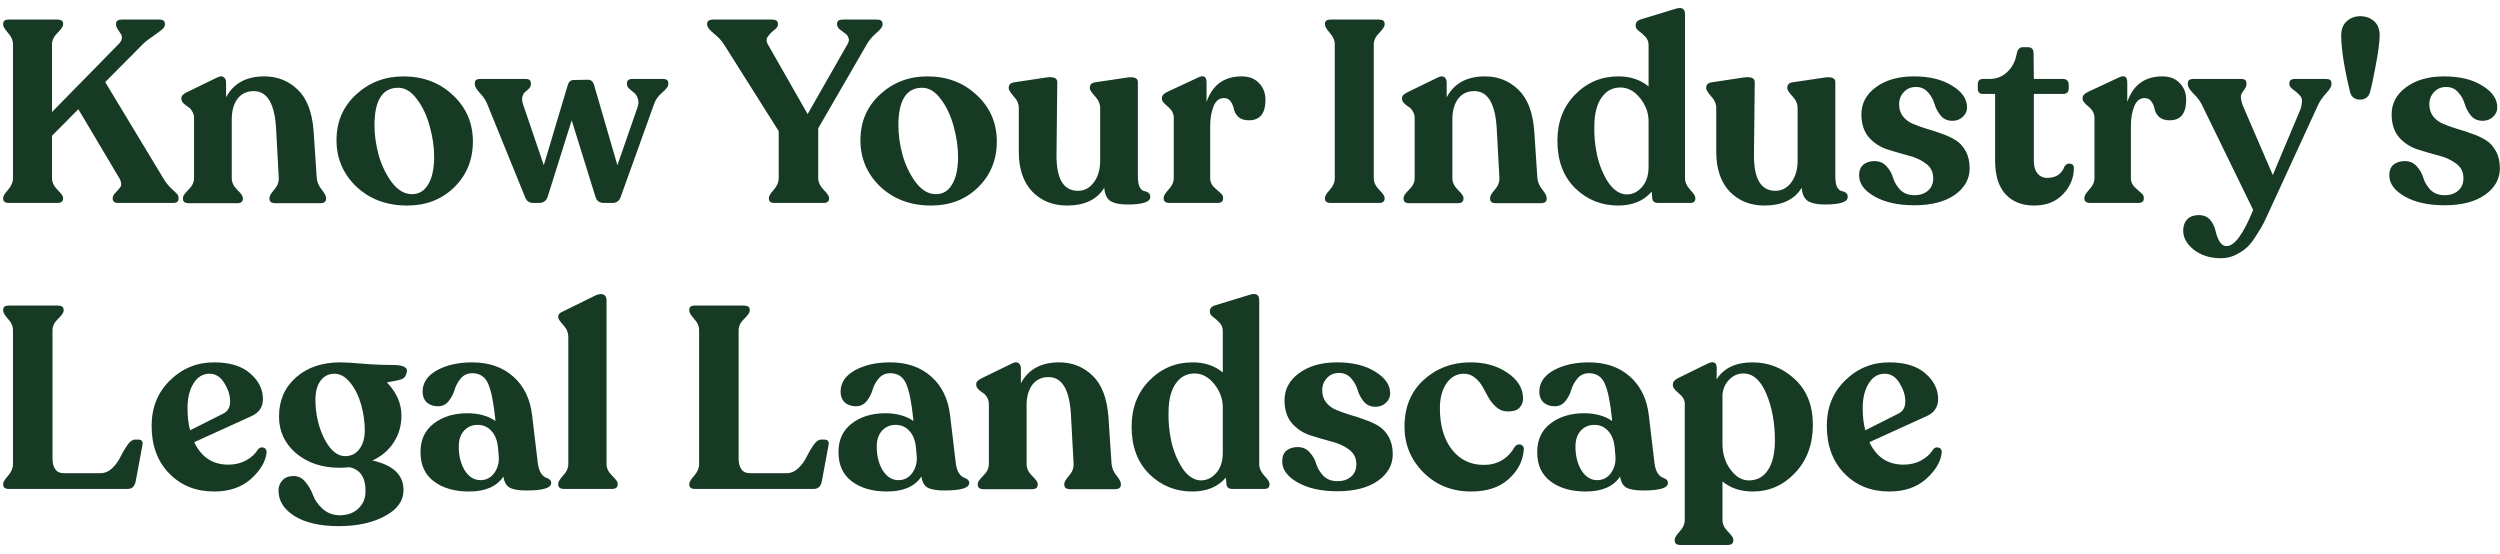 <svg width="271" height="60" viewBox="0 0 271 60" fill="none" xmlns="http://www.w3.org/2000/svg">
<path d="M17.676 19.284C17.919 19.695 18.18 20.04 18.46 20.32C18.759 20.6 18.983 20.815 19.132 20.964C19.281 21.095 19.356 21.253 19.356 21.44V21.524C19.356 21.841 19.16 22 18.768 22H12.832C12.421 22 12.216 21.841 12.216 21.524V21.44C12.216 21.272 12.328 21.076 12.552 20.852C12.776 20.628 12.944 20.432 13.056 20.264C13.187 20.096 13.168 19.816 13 19.424L8.492 11.836L5.636 14.72V19.284C5.636 19.732 5.832 20.161 6.224 20.572C6.635 20.964 6.84 21.253 6.84 21.44V21.524C6.84 21.841 6.625 22 6.196 22H0.96C0.549 22 0.344 21.841 0.344 21.524V21.44C0.344 21.253 0.521 20.964 0.876 20.572C1.231 20.161 1.408 19.732 1.408 19.284V4.808C1.408 4.379 1.231 3.968 0.876 3.576C0.521 3.165 0.344 2.867 0.344 2.68V2.568C0.344 2.269 0.549 2.12 0.96 2.12H6.196C6.625 2.12 6.84 2.269 6.84 2.568V2.68C6.84 2.867 6.635 3.165 6.224 3.576C5.832 3.968 5.636 4.379 5.636 4.808V12.144L12.804 4.836C13.047 4.612 13.177 4.397 13.196 4.192C13.233 3.968 13.196 3.791 13.084 3.66C12.991 3.511 12.879 3.343 12.748 3.156C12.636 2.969 12.58 2.811 12.58 2.68V2.568C12.58 2.269 12.795 2.12 13.224 2.12H17.256C17.667 2.12 17.872 2.269 17.872 2.568V2.68C17.872 2.867 17.751 3.053 17.508 3.24C17.284 3.427 16.957 3.669 16.528 3.968C16.099 4.248 15.735 4.537 15.436 4.836L11.404 8.896L17.676 19.284ZM34.334 19.284C34.371 19.732 34.548 20.152 34.866 20.544C35.183 20.936 35.342 21.235 35.342 21.44V21.552C35.342 21.869 35.127 22.028 34.698 22.028H29.854C29.424 22.028 29.21 21.869 29.21 21.552V21.44C29.21 21.253 29.378 20.964 29.714 20.572C30.068 20.18 30.236 19.751 30.218 19.284L29.938 14.104C29.807 11.285 28.995 9.876 27.502 9.876C26.755 9.876 26.167 10.156 25.738 10.716C25.327 11.276 25.122 12.023 25.122 12.956V19.312C25.122 19.76 25.318 20.18 25.71 20.572C26.12 20.964 26.326 21.253 26.326 21.44V21.552C26.326 21.869 26.111 22.028 25.682 22.028H20.474C20.044 22.028 19.83 21.869 19.83 21.552V21.44C19.83 21.253 20.026 20.964 20.418 20.572C20.828 20.18 21.034 19.76 21.034 19.312V12.788C21.034 12.508 20.959 12.256 20.81 12.032C20.679 11.808 20.52 11.649 20.334 11.556C20.166 11.444 20.007 11.313 19.858 11.164C19.727 11.015 19.662 10.865 19.662 10.716V10.604C19.662 10.399 19.848 10.203 20.222 10.016L23.554 8.392C23.871 8.243 24.104 8.233 24.254 8.364C24.422 8.476 24.506 8.681 24.506 8.98V10.548C25.308 9.036 26.69 8.28 28.65 8.28C30.068 8.28 31.272 8.756 32.262 9.708C33.27 10.66 33.848 12.172 33.998 14.244L34.334 19.284ZM44.149 22.28C41.928 22.28 40.089 21.599 38.633 20.236C37.196 18.855 36.477 17.175 36.477 15.196C36.477 13.199 37.187 11.547 38.605 10.24C40.024 8.933 41.732 8.28 43.729 8.28C45.876 8.28 47.668 8.961 49.105 10.324C50.543 11.668 51.261 13.339 51.261 15.336C51.261 17.333 50.58 18.995 49.217 20.32C47.873 21.627 46.184 22.28 44.149 22.28ZM44.653 21.048C45.419 21.048 46.007 20.693 46.417 19.984C46.847 19.275 47.061 18.276 47.061 16.988C47.061 15.924 46.903 14.832 46.585 13.712C46.287 12.573 45.829 11.593 45.213 10.772C44.597 9.932 43.916 9.512 43.169 9.512C41.452 9.512 40.593 10.875 40.593 13.6C40.593 14.608 40.743 15.672 41.041 16.792C41.359 17.912 41.835 18.901 42.469 19.76C43.123 20.619 43.851 21.048 44.653 21.048ZM71.883 8.56C72.256 8.56 72.443 8.709 72.443 9.008V9.148C72.443 9.372 72.219 9.671 71.771 10.044C71.341 10.417 71.052 10.828 70.903 11.276L67.291 21.328C67.141 21.776 66.843 22 66.395 22H65.471C64.985 22 64.677 21.776 64.547 21.328L61.971 13.04L59.367 21.328C59.217 21.776 58.909 22 58.443 22H57.799C57.351 22 57.052 21.776 56.903 21.328L52.815 11.276C52.665 10.884 52.404 10.492 52.031 10.1C51.657 9.689 51.471 9.372 51.471 9.148V9.008C51.471 8.709 51.657 8.56 52.031 8.56H57.015C57.369 8.56 57.547 8.719 57.547 9.036V9.148C57.547 9.297 57.481 9.447 57.351 9.596C57.22 9.727 57.08 9.848 56.931 9.96C56.8 10.072 56.697 10.249 56.623 10.492C56.567 10.735 56.595 11.015 56.707 11.332L58.947 17.912L61.551 9.204C61.663 8.849 61.877 8.672 62.195 8.672L63.735 8.644C64.052 8.644 64.267 8.812 64.379 9.148L66.927 17.912L69.083 11.696C69.232 11.304 69.251 10.968 69.139 10.688C69.045 10.389 68.905 10.175 68.719 10.044C68.551 9.913 68.383 9.773 68.215 9.624C68.047 9.456 67.963 9.297 67.963 9.148V9.036C67.963 8.719 68.149 8.56 68.523 8.56H71.883ZM95.051 2.12C95.462 2.12 95.667 2.269 95.667 2.568V2.68C95.667 2.904 95.443 3.203 94.995 3.576C94.566 3.949 94.22 4.36 93.959 4.808L88.695 13.908V19.312C88.695 19.741 88.891 20.161 89.283 20.572C89.675 20.964 89.871 21.253 89.871 21.44V21.524C89.871 21.841 89.666 22 89.255 22H83.963C83.552 22 83.347 21.841 83.347 21.524V21.44C83.347 21.253 83.524 20.964 83.879 20.572C84.234 20.161 84.411 19.741 84.411 19.312V14.216L78.475 4.808C78.232 4.416 77.868 4.024 77.383 3.632C76.898 3.24 76.655 2.923 76.655 2.68V2.568C76.655 2.269 76.879 2.12 77.327 2.12H83.683C84.112 2.12 84.327 2.269 84.327 2.568V2.68C84.327 2.867 84.187 3.063 83.907 3.268C83.646 3.473 83.422 3.707 83.235 3.968C83.048 4.211 83.048 4.491 83.235 4.808L87.547 12.368L91.859 4.808C92.027 4.547 92.064 4.304 91.971 4.08C91.878 3.856 91.738 3.688 91.551 3.576C91.364 3.445 91.178 3.305 90.991 3.156C90.823 2.988 90.739 2.829 90.739 2.68V2.568C90.739 2.269 90.944 2.12 91.355 2.12H95.051ZM100.942 22.28C98.721 22.28 96.882 21.599 95.426 20.236C93.989 18.855 93.27 17.175 93.27 15.196C93.27 13.199 93.98 11.547 95.398 10.24C96.817 8.933 98.525 8.28 100.522 8.28C102.669 8.28 104.461 8.961 105.898 10.324C107.336 11.668 108.054 13.339 108.054 15.336C108.054 17.333 107.373 18.995 106.01 20.32C104.666 21.627 102.977 22.28 100.942 22.28ZM101.446 21.048C102.212 21.048 102.8 20.693 103.21 19.984C103.64 19.275 103.854 18.276 103.854 16.988C103.854 15.924 103.696 14.832 103.378 13.712C103.08 12.573 102.622 11.593 102.006 10.772C101.39 9.932 100.709 9.512 99.962 9.512C98.245 9.512 97.386 10.875 97.386 13.6C97.386 14.608 97.536 15.672 97.834 16.792C98.152 17.912 98.628 18.901 99.262 19.76C99.916 20.619 100.644 21.048 101.446 21.048ZM123.345 19.144C123.345 19.648 123.41 20.031 123.541 20.292C123.69 20.535 123.849 20.675 124.017 20.712C124.185 20.731 124.334 20.787 124.465 20.88C124.614 20.973 124.689 21.132 124.689 21.356C124.689 21.897 123.858 22.168 122.197 22.168C121.375 22.168 120.759 22.037 120.349 21.776C119.957 21.496 119.742 21.02 119.705 20.348C118.921 21.636 117.567 22.28 115.645 22.28C114.133 22.28 112.882 21.776 111.893 20.768C110.922 19.741 110.437 18.304 110.437 16.456V11.724C110.437 11.257 110.25 10.828 109.877 10.436C109.522 10.025 109.345 9.745 109.345 9.596V9.512C109.345 9.176 109.541 8.98 109.933 8.924L113.461 8.392C114.226 8.299 114.609 8.467 114.609 8.896L114.525 16.876C114.525 19.415 115.299 20.684 116.849 20.684C117.539 20.684 118.109 20.385 118.557 19.788C119.023 19.172 119.257 18.379 119.257 17.408V11.724C119.257 11.257 119.07 10.828 118.697 10.436C118.323 10.025 118.137 9.745 118.137 9.596V9.512C118.137 9.176 118.323 8.98 118.697 8.924L122.281 8.392C122.99 8.317 123.345 8.485 123.345 8.896V19.144ZM134.599 8.28C135.402 8.28 136.027 8.523 136.475 9.008C136.942 9.475 137.175 10.081 137.175 10.828C137.175 12.303 136.578 13.04 135.383 13.04C134.898 13.04 134.515 12.919 134.235 12.676C133.974 12.415 133.815 12.135 133.759 11.836C133.703 11.537 133.591 11.267 133.423 11.024C133.255 10.763 133.003 10.632 132.667 10.632C132.163 10.632 131.79 10.931 131.547 11.528C131.305 12.125 131.183 12.853 131.183 13.712V19.312C131.183 19.648 131.295 19.947 131.519 20.208C131.762 20.451 131.995 20.665 132.219 20.852C132.462 21.039 132.583 21.225 132.583 21.412V21.524C132.583 21.841 132.378 22 131.967 22H126.787C126.358 22 126.143 21.841 126.143 21.524V21.412C126.143 21.225 126.321 20.936 126.675 20.544C127.049 20.152 127.235 19.741 127.235 19.312V12.76C127.235 12.312 127.021 11.911 126.591 11.556C126.162 11.201 125.947 10.931 125.947 10.744V10.632C125.947 10.371 126.143 10.147 126.535 9.96L129.895 8.392C130.493 8.112 130.791 8.299 130.791 8.952V11.052C131.426 9.204 132.695 8.28 134.599 8.28ZM143.625 21.524V21.44C143.625 21.253 143.803 20.964 144.157 20.572C144.512 20.18 144.689 19.76 144.689 19.312V4.808C144.689 4.379 144.512 3.968 144.157 3.576C143.803 3.165 143.625 2.867 143.625 2.68V2.568C143.625 2.269 143.831 2.12 144.241 2.12H149.477C149.888 2.12 150.093 2.269 150.093 2.568V2.68C150.093 2.867 149.897 3.165 149.505 3.576C149.113 3.968 148.917 4.379 148.917 4.808V19.312C148.917 19.76 149.113 20.18 149.505 20.572C149.897 20.964 150.093 21.253 150.093 21.44V21.524C150.093 21.841 149.888 22 149.477 22H144.241C143.831 22 143.625 21.841 143.625 21.524ZM166.65 19.284C166.687 19.732 166.865 20.152 167.182 20.544C167.499 20.936 167.658 21.235 167.658 21.44V21.552C167.658 21.869 167.443 22.028 167.014 22.028H162.17C161.741 22.028 161.526 21.869 161.526 21.552V21.44C161.526 21.253 161.694 20.964 162.03 20.572C162.385 20.18 162.553 19.751 162.534 19.284L162.254 14.104C162.123 11.285 161.311 9.876 159.818 9.876C159.071 9.876 158.483 10.156 158.054 10.716C157.643 11.276 157.438 12.023 157.438 12.956V19.312C157.438 19.76 157.634 20.18 158.026 20.572C158.437 20.964 158.642 21.253 158.642 21.44V21.552C158.642 21.869 158.427 22.028 157.998 22.028H152.79C152.361 22.028 152.146 21.869 152.146 21.552V21.44C152.146 21.253 152.342 20.964 152.734 20.572C153.145 20.18 153.35 19.76 153.35 19.312V12.788C153.35 12.508 153.275 12.256 153.126 12.032C152.995 11.808 152.837 11.649 152.65 11.556C152.482 11.444 152.323 11.313 152.174 11.164C152.043 11.015 151.978 10.865 151.978 10.716V10.604C151.978 10.399 152.165 10.203 152.538 10.016L155.87 8.392C156.187 8.243 156.421 8.233 156.57 8.364C156.738 8.476 156.822 8.681 156.822 8.98V10.548C157.625 9.036 159.006 8.28 160.966 8.28C162.385 8.28 163.589 8.756 164.578 9.708C165.586 10.66 166.165 12.172 166.314 14.244L166.65 19.284ZM182.654 19.312C182.654 19.741 182.84 20.161 183.214 20.572C183.587 20.964 183.774 21.253 183.774 21.44V21.524C183.774 21.841 183.587 22 183.214 22H179.742C179.312 22 179.098 21.795 179.098 21.384L179.042 20.768C178.183 21.776 176.97 22.28 175.402 22.28C173.591 22.28 172.042 21.655 170.754 20.404C169.466 19.135 168.822 17.417 168.822 15.252C168.822 13.217 169.466 11.547 170.754 10.24C172.042 8.933 173.6 8.28 175.43 8.28C176.736 8.28 177.828 8.644 178.706 9.372V4.892C178.706 4.519 178.584 4.211 178.342 3.968C178.118 3.725 177.884 3.52 177.642 3.352C177.418 3.184 177.306 3.007 177.306 2.82V2.736C177.306 2.419 177.502 2.204 177.894 2.092L181.562 0.972C182.29 0.729 182.654 0.916 182.654 1.532V19.312ZM176.326 21.076C176.96 21.076 177.511 20.815 177.978 20.292C178.463 19.751 178.706 19.013 178.706 18.08V13.152C178.706 12.237 178.398 11.397 177.782 10.632C177.166 9.867 176.456 9.484 175.654 9.484C174.795 9.484 174.114 9.848 173.61 10.576C173.106 11.285 172.844 12.293 172.826 13.6C172.788 14.664 172.891 15.756 173.134 16.876C173.395 17.996 173.806 18.976 174.366 19.816C174.944 20.637 175.598 21.057 176.326 21.076ZM198.95 19.144C198.95 19.648 199.015 20.031 199.146 20.292C199.295 20.535 199.454 20.675 199.622 20.712C199.79 20.731 199.939 20.787 200.07 20.88C200.219 20.973 200.294 21.132 200.294 21.356C200.294 21.897 199.463 22.168 197.802 22.168C196.981 22.168 196.365 22.037 195.954 21.776C195.562 21.496 195.347 21.02 195.31 20.348C194.526 21.636 193.173 22.28 191.25 22.28C189.738 22.28 188.487 21.776 187.498 20.768C186.527 19.741 186.042 18.304 186.042 16.456V11.724C186.042 11.257 185.855 10.828 185.482 10.436C185.127 10.025 184.95 9.745 184.95 9.596V9.512C184.95 9.176 185.146 8.98 185.538 8.924L189.066 8.392C189.831 8.299 190.214 8.467 190.214 8.896L190.13 16.876C190.13 19.415 190.905 20.684 192.454 20.684C193.145 20.684 193.714 20.385 194.162 19.788C194.629 19.172 194.862 18.379 194.862 17.408V11.724C194.862 11.257 194.675 10.828 194.302 10.436C193.929 10.025 193.742 9.745 193.742 9.596V9.512C193.742 9.176 193.929 8.98 194.302 8.924L197.886 8.392C198.595 8.317 198.95 8.485 198.95 8.896V19.144ZM207.517 22.252C205.762 22.252 204.325 21.935 203.205 21.3C202.085 20.665 201.525 19.9 201.525 19.004C201.525 18.5 201.674 18.117 201.973 17.856C202.29 17.595 202.701 17.464 203.205 17.464C203.746 17.464 204.185 17.66 204.521 18.052C204.857 18.425 205.09 18.845 205.221 19.312C205.37 19.779 205.632 20.208 206.005 20.6C206.397 20.973 206.901 21.16 207.517 21.16C208.114 21.16 208.6 21.001 208.973 20.684C209.365 20.367 209.561 19.909 209.561 19.312C209.561 18.64 209.29 18.108 208.749 17.716C208.226 17.324 207.582 17.035 206.817 16.848C206.052 16.643 205.286 16.419 204.521 16.176C203.756 15.915 203.102 15.476 202.561 14.86C202.038 14.225 201.777 13.404 201.777 12.396C201.777 11.201 202.3 10.221 203.345 9.456C204.409 8.672 205.781 8.28 207.461 8.28C209.16 8.28 210.541 8.616 211.605 9.288C212.688 9.941 213.229 10.725 213.229 11.64C213.229 12.051 213.07 12.396 212.753 12.676C212.454 12.956 212.081 13.096 211.633 13.096C211.11 13.096 210.69 12.909 210.373 12.536C210.056 12.144 209.832 11.724 209.701 11.276C209.57 10.809 209.337 10.389 209.001 10.016C208.665 9.624 208.226 9.428 207.685 9.428C207.144 9.428 206.705 9.615 206.369 9.988C206.033 10.343 205.865 10.781 205.865 11.304C205.865 11.827 206.005 12.265 206.285 12.62C206.565 12.975 206.929 13.245 207.377 13.432C207.825 13.619 208.32 13.796 208.861 13.964C209.402 14.113 209.944 14.291 210.485 14.496C211.045 14.683 211.549 14.916 211.997 15.196C212.445 15.476 212.809 15.877 213.089 16.4C213.369 16.904 213.509 17.52 213.509 18.248C213.509 19.405 212.968 20.367 211.885 21.132C210.802 21.879 209.346 22.252 207.517 22.252ZM220.497 22.28C219.19 22.28 218.154 21.869 217.389 21.048C216.642 20.208 216.269 19.004 216.269 17.436V10.184H214.953C214.579 10.184 214.393 9.997 214.393 9.624V9.148C214.393 8.756 214.579 8.56 214.953 8.56H215.653C216.418 8.56 217.062 8.308 217.585 7.804C218.126 7.3 218.471 6.628 218.621 5.788C218.714 5.34 218.929 5.116 219.265 5.116H219.825C220.235 5.116 220.441 5.34 220.441 5.788L220.469 8.56H223.689C223.838 8.56 223.969 8.616 224.081 8.728C224.193 8.84 224.249 8.98 224.249 9.148V9.624C224.249 9.792 224.193 9.932 224.081 10.044C223.969 10.137 223.838 10.184 223.689 10.184H220.469V17.492C220.469 18.033 220.599 18.472 220.861 18.808C221.141 19.125 221.486 19.284 221.897 19.284C222.867 19.284 223.502 18.864 223.801 18.024C223.969 17.781 224.174 17.688 224.417 17.744C224.678 17.781 224.809 17.931 224.809 18.192C224.809 19.275 224.417 20.227 223.633 21.048C222.867 21.869 221.822 22.28 220.497 22.28ZM234.404 8.28C235.207 8.28 235.832 8.523 236.28 9.008C236.747 9.475 236.98 10.081 236.98 10.828C236.98 12.303 236.383 13.04 235.188 13.04C234.703 13.04 234.32 12.919 234.04 12.676C233.779 12.415 233.62 12.135 233.564 11.836C233.508 11.537 233.396 11.267 233.228 11.024C233.06 10.763 232.808 10.632 232.472 10.632C231.968 10.632 231.595 10.931 231.352 11.528C231.109 12.125 230.988 12.853 230.988 13.712V19.312C230.988 19.648 231.1 19.947 231.324 20.208C231.567 20.451 231.8 20.665 232.024 20.852C232.267 21.039 232.388 21.225 232.388 21.412V21.524C232.388 21.841 232.183 22 231.772 22H226.592C226.163 22 225.948 21.841 225.948 21.524V21.412C225.948 21.225 226.125 20.936 226.48 20.544C226.853 20.152 227.04 19.741 227.04 19.312V12.76C227.04 12.312 226.825 11.911 226.396 11.556C225.967 11.201 225.752 10.931 225.752 10.744V10.632C225.752 10.371 225.948 10.147 226.34 9.96L229.7 8.392C230.297 8.112 230.596 8.299 230.596 8.952V11.052C231.231 9.204 232.5 8.28 234.404 8.28ZM252.169 8.56C252.542 8.56 252.729 8.709 252.729 9.008V9.148C252.729 9.391 252.533 9.717 252.141 10.128C251.767 10.539 251.487 10.94 251.301 11.332L246.009 22.84C245.766 23.381 245.561 23.82 245.393 24.156C245.225 24.492 244.963 24.931 244.609 25.472C244.273 26.032 243.937 26.471 243.601 26.788C243.265 27.105 242.845 27.385 242.341 27.628C241.837 27.871 241.314 27.992 240.773 27.992C239.578 27.992 238.589 27.684 237.805 27.068C237.039 26.452 236.657 25.761 236.657 24.996C236.657 24.492 236.806 24.081 237.105 23.764C237.403 23.465 237.814 23.316 238.337 23.316C238.859 23.316 239.27 23.484 239.569 23.82C239.867 24.175 240.063 24.567 240.157 24.996C240.25 25.425 240.39 25.808 240.577 26.144C240.782 26.499 241.043 26.676 241.361 26.676C242.219 26.676 243.181 25.369 244.245 22.756L238.673 11.332C238.467 10.921 238.159 10.52 237.749 10.128C237.357 9.717 237.161 9.391 237.161 9.148V9.008C237.161 8.709 237.357 8.56 237.749 8.56H242.985C243.339 8.56 243.517 8.719 243.517 9.036V9.148C243.517 9.316 243.433 9.512 243.265 9.736C243.097 9.941 242.985 10.137 242.929 10.324C242.873 10.511 242.929 10.865 243.097 11.388L246.373 18.976L249.397 11.78C249.583 11.145 249.583 10.707 249.397 10.464C249.21 10.221 248.958 9.988 248.641 9.764C248.323 9.521 248.165 9.316 248.165 9.148V9.036C248.165 8.719 248.361 8.56 248.753 8.56H252.169ZM254.765 10.044C254.13 7.468 253.803 5.405 253.785 3.856C253.785 3.184 253.981 2.671 254.373 2.316C254.783 1.943 255.278 1.756 255.857 1.756C256.435 1.756 256.93 1.933 257.341 2.288C257.751 2.643 257.957 3.165 257.957 3.856C257.938 4.64 257.798 5.704 257.537 7.048C257.294 8.392 257.079 9.391 256.893 10.044C256.725 10.548 256.361 10.8 255.801 10.8C255.259 10.781 254.914 10.529 254.765 10.044ZM264.993 22.252C263.239 22.252 261.801 21.935 260.681 21.3C259.561 20.665 259.001 19.9 259.001 19.004C259.001 18.5 259.151 18.117 259.449 17.856C259.767 17.595 260.177 17.464 260.681 17.464C261.223 17.464 261.661 17.66 261.997 18.052C262.333 18.425 262.567 18.845 262.697 19.312C262.847 19.779 263.108 20.208 263.481 20.6C263.873 20.973 264.377 21.16 264.993 21.16C265.591 21.16 266.076 21.001 266.449 20.684C266.841 20.367 267.037 19.909 267.037 19.312C267.037 18.64 266.767 18.108 266.225 17.716C265.703 17.324 265.059 17.035 264.293 16.848C263.528 16.643 262.763 16.419 261.997 16.176C261.232 15.915 260.579 15.476 260.037 14.86C259.515 14.225 259.253 13.404 259.253 12.396C259.253 11.201 259.776 10.221 260.821 9.456C261.885 8.672 263.257 8.28 264.937 8.28C266.636 8.28 268.017 8.616 269.081 9.288C270.164 9.941 270.705 10.725 270.705 11.64C270.705 12.051 270.547 12.396 270.229 12.676C269.931 12.956 269.557 13.096 269.109 13.096C268.587 13.096 268.167 12.909 267.849 12.536C267.532 12.144 267.308 11.724 267.177 11.276C267.047 10.809 266.813 10.389 266.477 10.016C266.141 9.624 265.703 9.428 265.161 9.428C264.62 9.428 264.181 9.615 263.845 9.988C263.509 10.343 263.341 10.781 263.341 11.304C263.341 11.827 263.481 12.265 263.761 12.62C264.041 12.975 264.405 13.245 264.853 13.432C265.301 13.619 265.796 13.796 266.337 13.964C266.879 14.113 267.42 14.291 267.961 14.496C268.521 14.683 269.025 14.916 269.473 15.196C269.921 15.476 270.285 15.877 270.565 16.4C270.845 16.904 270.985 17.52 270.985 18.248C270.985 19.405 270.444 20.367 269.361 21.132C268.279 21.879 266.823 22.252 264.993 22.252ZM0.96 53C0.549 53 0.344 52.841 0.344 52.524V52.44C0.344 52.253 0.521 51.964 0.876 51.572C1.231 51.161 1.408 50.741 1.408 50.312V35.808C1.408 35.36 1.231 34.949 0.876 34.576C0.521 34.184 0.344 33.885 0.344 33.68V33.568C0.344 33.269 0.549 33.12 0.96 33.12H6.224C6.672 33.12 6.896 33.269 6.896 33.568V33.68C6.896 33.885 6.691 34.184 6.28 34.576C5.888 34.949 5.692 35.36 5.692 35.808V49.724C5.692 50.172 5.785 50.545 5.972 50.844C6.177 51.143 6.476 51.292 6.868 51.292H10.9C11.367 51.292 11.796 51.105 12.188 50.732C12.58 50.34 12.879 49.92 13.084 49.472C13.308 49.024 13.551 48.613 13.812 48.24C14.092 47.848 14.363 47.652 14.624 47.652H14.96C15.371 47.652 15.529 47.857 15.436 48.268L14.708 52.188C14.596 52.729 14.307 53 13.84 53H0.96ZM27.943 48.744C28.111 48.52 28.316 48.445 28.559 48.52C28.802 48.595 28.914 48.772 28.895 49.052C28.802 50.023 28.242 50.975 27.215 51.908C26.188 52.823 24.854 53.28 23.211 53.28C21.232 53.28 19.608 52.627 18.339 51.32C17.07 50.013 16.435 48.296 16.435 46.168C16.435 44.171 17.098 42.528 18.423 41.24C19.748 39.933 21.344 39.28 23.211 39.28C24.91 39.28 26.216 39.681 27.131 40.484C28.046 41.287 28.503 42.211 28.503 43.256C28.503 44.115 28.092 44.731 27.271 45.104L21.055 47.932C21.82 49.556 23.052 50.368 24.751 50.368C25.46 50.368 26.095 50.219 26.655 49.92C27.234 49.603 27.663 49.211 27.943 48.744ZM22.707 40.512C21.979 40.512 21.4 40.867 20.971 41.576C20.542 42.267 20.327 43.153 20.327 44.236C20.327 45.151 20.42 45.953 20.607 46.644L24.219 44.824C24.704 44.581 24.947 44.143 24.947 43.508C24.947 42.873 24.742 42.22 24.331 41.548C23.92 40.857 23.379 40.512 22.707 40.512ZM42.453 39.56C43.162 39.56 43.629 39.635 43.853 39.784C44.096 39.915 44.17 40.12 44.077 40.4C44.021 40.68 43.9 40.885 43.713 41.016C43.526 41.128 43.209 41.221 42.761 41.296C42.313 41.371 42.042 41.427 41.949 41.464C42.994 42.547 43.517 43.741 43.517 45.048C43.517 46.131 43.237 47.101 42.677 47.96C42.136 48.8 41.37 49.453 40.381 49.92C42.621 50.424 43.741 51.488 43.741 53.112C43.741 54.288 43.069 55.231 41.725 55.94C40.4 56.668 38.729 57.032 36.713 57.032C34.697 57.032 33.101 56.668 31.925 55.94C30.768 55.212 30.189 54.288 30.189 53.168C30.189 52.739 30.329 52.375 30.609 52.076C30.889 51.759 31.3 51.6 31.841 51.6C32.345 51.6 32.774 51.824 33.129 52.272C33.484 52.701 33.754 53.177 33.941 53.7C34.146 54.241 34.492 54.727 34.977 55.156C35.462 55.604 36.069 55.837 36.797 55.856C37.656 55.856 38.337 55.613 38.841 55.128C39.364 54.643 39.625 54.008 39.625 53.224C39.625 51.749 39.046 50.891 37.889 50.648C37.404 50.685 37.04 50.704 36.797 50.704C34.912 50.704 33.344 50.181 32.093 49.136C30.861 48.072 30.245 46.747 30.245 45.16C30.245 43.405 30.861 41.987 32.093 40.904C33.325 39.821 34.921 39.28 36.881 39.28C37.385 39.28 38.178 39.327 39.261 39.42C40.344 39.513 41.408 39.56 42.453 39.56ZM34.193 43.312C34.193 44.843 34.51 46.252 35.145 47.54C35.798 48.809 36.554 49.444 37.413 49.444C38.066 49.444 38.58 49.192 38.953 48.688C39.345 48.165 39.541 47.484 39.541 46.644C39.541 45.729 39.41 44.805 39.149 43.872C38.888 42.939 38.496 42.145 37.973 41.492C37.45 40.839 36.881 40.512 36.265 40.512C35.63 40.512 35.126 40.764 34.753 41.268C34.38 41.772 34.193 42.453 34.193 43.312ZM58.297 50.2C58.353 50.629 58.456 50.975 58.605 51.236C58.773 51.497 58.941 51.665 59.109 51.74C59.277 51.796 59.427 51.871 59.557 51.964C59.688 52.057 59.753 52.188 59.753 52.356C59.753 52.897 58.857 53.168 57.065 53.168C56.244 53.168 55.637 53.065 55.245 52.86C54.872 52.636 54.648 52.235 54.573 51.656C53.845 52.739 52.604 53.28 50.849 53.28C49.281 53.28 48.012 52.916 47.041 52.188C46.071 51.46 45.585 50.415 45.585 49.052C45.567 47.708 46.043 46.663 47.013 45.916C47.984 45.169 49.197 44.796 50.653 44.796C51.885 44.796 52.903 45.076 53.705 45.636L53.677 45.3C53.491 43.527 53.229 42.276 52.893 41.548C52.557 40.82 51.988 40.456 51.185 40.456C50.681 40.456 50.271 40.643 49.953 41.016C49.636 41.389 49.412 41.8 49.281 42.248C49.151 42.696 48.936 43.107 48.637 43.48C48.339 43.853 47.956 44.04 47.489 44.04C46.985 44.04 46.575 43.9 46.257 43.62C45.959 43.321 45.809 42.939 45.809 42.472C45.809 41.501 46.323 40.727 47.349 40.148C48.395 39.569 49.673 39.28 51.185 39.28C52.996 39.28 54.48 39.793 55.637 40.82C56.795 41.847 57.476 43.247 57.681 45.02L58.297 50.2ZM52.081 52.048C52.697 52.048 53.192 51.796 53.565 51.292C53.939 50.769 54.107 50.181 54.069 49.528L53.985 48.548C53.911 47.745 53.668 47.129 53.257 46.7C52.865 46.271 52.371 46.056 51.773 46.056C51.176 46.056 50.681 46.271 50.289 46.7C49.916 47.129 49.729 47.699 49.729 48.408C49.729 49.416 49.944 50.275 50.373 50.984C50.821 51.693 51.391 52.048 52.081 52.048ZM61.157 53C60.728 53 60.513 52.841 60.513 52.524V52.412C60.513 52.225 60.691 51.936 61.045 51.544C61.419 51.152 61.605 50.741 61.605 50.312V36.536C61.605 36.051 61.419 35.612 61.045 35.22C60.691 34.828 60.513 34.557 60.513 34.408V34.296C60.513 34.072 60.7 33.885 61.073 33.736L64.601 32C64.975 31.851 65.254 31.832 65.441 31.944C65.647 32.056 65.749 32.243 65.749 32.504V50.312C65.749 50.741 65.945 51.152 66.337 51.544C66.748 51.936 66.953 52.225 66.953 52.412V52.524C66.953 52.841 66.739 53 66.309 53H61.157ZM75.335 53C74.924 53 74.719 52.841 74.719 52.524V52.44C74.719 52.253 74.896 51.964 75.251 51.572C75.606 51.161 75.783 50.741 75.783 50.312V35.808C75.783 35.36 75.606 34.949 75.251 34.576C74.896 34.184 74.719 33.885 74.719 33.68V33.568C74.719 33.269 74.924 33.12 75.335 33.12H80.599C81.047 33.12 81.271 33.269 81.271 33.568V33.68C81.271 33.885 81.066 34.184 80.655 34.576C80.263 34.949 80.067 35.36 80.067 35.808V49.724C80.067 50.172 80.16 50.545 80.347 50.844C80.552 51.143 80.851 51.292 81.243 51.292H85.275C85.742 51.292 86.171 51.105 86.563 50.732C86.955 50.34 87.254 49.92 87.459 49.472C87.683 49.024 87.926 48.613 88.187 48.24C88.467 47.848 88.738 47.652 88.999 47.652H89.335C89.746 47.652 89.904 47.857 89.811 48.268L89.083 52.188C88.971 52.729 88.682 53 88.215 53H75.335ZM103.606 50.2C103.662 50.629 103.765 50.975 103.914 51.236C104.082 51.497 104.25 51.665 104.418 51.74C104.586 51.796 104.735 51.871 104.866 51.964C104.997 52.057 105.062 52.188 105.062 52.356C105.062 52.897 104.166 53.168 102.374 53.168C101.553 53.168 100.946 53.065 100.554 52.86C100.181 52.636 99.957 52.235 99.882 51.656C99.154 52.739 97.913 53.28 96.158 53.28C94.59 53.28 93.321 52.916 92.35 52.188C91.379 51.46 90.894 50.415 90.894 49.052C90.875 47.708 91.351 46.663 92.322 45.916C93.293 45.169 94.506 44.796 95.962 44.796C97.194 44.796 98.211 45.076 99.014 45.636L98.986 45.3C98.799 43.527 98.538 42.276 98.202 41.548C97.866 40.82 97.297 40.456 96.494 40.456C95.99 40.456 95.579 40.643 95.262 41.016C94.945 41.389 94.721 41.8 94.59 42.248C94.459 42.696 94.245 43.107 93.946 43.48C93.647 43.853 93.265 44.04 92.798 44.04C92.294 44.04 91.883 43.9 91.566 43.62C91.267 43.321 91.118 42.939 91.118 42.472C91.118 41.501 91.631 40.727 92.658 40.148C93.703 39.569 94.982 39.28 96.494 39.28C98.305 39.28 99.789 39.793 100.946 40.82C102.103 41.847 102.785 43.247 102.99 45.02L103.606 50.2ZM97.39 52.048C98.006 52.048 98.501 51.796 98.874 51.292C99.247 50.769 99.415 50.181 99.378 49.528L99.294 48.548C99.219 47.745 98.977 47.129 98.566 46.7C98.174 46.271 97.679 46.056 97.082 46.056C96.485 46.056 95.99 46.271 95.598 46.7C95.225 47.129 95.038 47.699 95.038 48.408C95.038 49.416 95.253 50.275 95.682 50.984C96.13 51.693 96.699 52.048 97.39 52.048ZM120.494 50.284C120.531 50.732 120.708 51.152 121.026 51.544C121.343 51.936 121.502 52.235 121.502 52.44V52.552C121.502 52.869 121.287 53.028 120.858 53.028H116.014C115.584 53.028 115.37 52.869 115.37 52.552V52.44C115.37 52.253 115.538 51.964 115.874 51.572C116.228 51.18 116.396 50.751 116.378 50.284L116.098 45.104C115.967 42.285 115.155 40.876 113.662 40.876C112.915 40.876 112.327 41.156 111.898 41.716C111.487 42.276 111.282 43.023 111.282 43.956V50.312C111.282 50.76 111.478 51.18 111.87 51.572C112.28 51.964 112.486 52.253 112.486 52.44V52.552C112.486 52.869 112.271 53.028 111.842 53.028H106.634C106.204 53.028 105.99 52.869 105.99 52.552V52.44C105.99 52.253 106.186 51.964 106.578 51.572C106.988 51.18 107.194 50.76 107.194 50.312V43.788C107.194 43.508 107.119 43.256 106.97 43.032C106.839 42.808 106.68 42.649 106.494 42.556C106.326 42.444 106.167 42.313 106.018 42.164C105.887 42.015 105.822 41.865 105.822 41.716V41.604C105.822 41.399 106.008 41.203 106.382 41.016L109.714 39.392C110.031 39.243 110.264 39.233 110.414 39.364C110.582 39.476 110.666 39.681 110.666 39.98V41.548C111.468 40.036 112.85 39.28 114.81 39.28C116.228 39.28 117.432 39.756 118.422 40.708C119.43 41.66 120.008 43.172 120.158 45.244L120.494 50.284ZM136.498 50.312C136.498 50.741 136.684 51.161 137.058 51.572C137.431 51.964 137.618 52.253 137.618 52.44V52.524C137.618 52.841 137.431 53 137.058 53H133.586C133.156 53 132.942 52.795 132.942 52.384L132.886 51.768C132.027 52.776 130.814 53.28 129.246 53.28C127.435 53.28 125.886 52.655 124.598 51.404C123.31 50.135 122.666 48.417 122.666 46.252C122.666 44.217 123.31 42.547 124.598 41.24C125.886 39.933 127.444 39.28 129.274 39.28C130.58 39.28 131.672 39.644 132.55 40.372V35.892C132.55 35.519 132.428 35.211 132.186 34.968C131.962 34.725 131.728 34.52 131.486 34.352C131.262 34.184 131.15 34.007 131.15 33.82V33.736C131.15 33.419 131.346 33.204 131.738 33.092L135.406 31.972C136.134 31.729 136.498 31.916 136.498 32.532V50.312ZM130.169 52.076C130.804 52.076 131.355 51.815 131.822 51.292C132.307 50.751 132.55 50.013 132.55 49.08V44.152C132.55 43.237 132.242 42.397 131.626 41.632C131.01 40.867 130.3 40.484 129.498 40.484C128.639 40.484 127.958 40.848 127.454 41.576C126.95 42.285 126.688 43.293 126.67 44.6C126.632 45.664 126.735 46.756 126.978 47.876C127.239 48.996 127.65 49.976 128.21 50.816C128.788 51.637 129.442 52.057 130.169 52.076ZM144.982 53.252C143.227 53.252 141.79 52.935 140.67 52.3C139.55 51.665 138.99 50.9 138.99 50.004C138.99 49.5 139.139 49.117 139.438 48.856C139.755 48.595 140.166 48.464 140.67 48.464C141.211 48.464 141.65 48.66 141.986 49.052C142.322 49.425 142.555 49.845 142.686 50.312C142.835 50.779 143.096 51.208 143.47 51.6C143.862 51.973 144.366 52.16 144.982 52.16C145.579 52.16 146.064 52.001 146.438 51.684C146.83 51.367 147.026 50.909 147.026 50.312C147.026 49.64 146.755 49.108 146.214 48.716C145.691 48.324 145.047 48.035 144.282 47.848C143.516 47.643 142.751 47.419 141.986 47.176C141.22 46.915 140.567 46.476 140.026 45.86C139.503 45.225 139.242 44.404 139.242 43.396C139.242 42.201 139.764 41.221 140.81 40.456C141.874 39.672 143.246 39.28 144.926 39.28C146.624 39.28 148.006 39.616 149.07 40.288C150.152 40.941 150.694 41.725 150.694 42.64C150.694 43.051 150.535 43.396 150.218 43.676C149.919 43.956 149.546 44.096 149.098 44.096C148.575 44.096 148.155 43.909 147.838 43.536C147.52 43.144 147.296 42.724 147.166 42.276C147.035 41.809 146.802 41.389 146.466 41.016C146.13 40.624 145.691 40.428 145.15 40.428C144.608 40.428 144.17 40.615 143.834 40.988C143.498 41.343 143.33 41.781 143.33 42.304C143.33 42.827 143.47 43.265 143.75 43.62C144.03 43.975 144.394 44.245 144.842 44.432C145.29 44.619 145.784 44.796 146.326 44.964C146.867 45.113 147.408 45.291 147.95 45.496C148.51 45.683 149.014 45.916 149.462 46.196C149.91 46.476 150.274 46.877 150.554 47.4C150.834 47.904 150.974 48.52 150.974 49.248C150.974 50.405 150.432 51.367 149.35 52.132C148.267 52.879 146.811 53.252 144.982 53.252ZM159.472 53.28C157.4 53.28 155.673 52.589 154.292 51.208C152.929 49.827 152.248 48.175 152.248 46.252C152.248 44.161 152.929 42.481 154.292 41.212C155.673 39.943 157.344 39.299 159.304 39.28C160.909 39.261 162.272 39.635 163.392 40.4C164.531 41.165 165.1 42.099 165.1 43.2C165.1 43.611 164.96 43.956 164.68 44.236C164.4 44.497 163.961 44.619 163.364 44.6C162.916 44.581 162.524 44.423 162.188 44.124C161.852 43.825 161.572 43.48 161.348 43.088C161.143 42.696 160.928 42.304 160.704 41.912C160.48 41.52 160.2 41.193 159.864 40.932C159.528 40.652 159.136 40.512 158.688 40.512C157.904 40.512 157.269 40.867 156.784 41.576C156.317 42.285 156.084 43.172 156.084 44.236C156.084 46.103 156.513 47.596 157.372 48.716C158.249 49.836 159.407 50.396 160.844 50.396C162.319 50.396 163.439 49.743 164.204 48.436C164.316 48.287 164.447 48.203 164.596 48.184C164.764 48.147 164.904 48.184 165.016 48.296C165.147 48.389 165.203 48.529 165.184 48.716C165.091 49.967 164.54 51.04 163.532 51.936C162.543 52.832 161.189 53.28 159.472 53.28ZM179.348 50.2C179.404 50.629 179.507 50.975 179.656 51.236C179.824 51.497 179.992 51.665 180.16 51.74C180.328 51.796 180.478 51.871 180.608 51.964C180.739 52.057 180.804 52.188 180.804 52.356C180.804 52.897 179.908 53.168 178.116 53.168C177.295 53.168 176.688 53.065 176.296 52.86C175.923 52.636 175.699 52.235 175.624 51.656C174.896 52.739 173.655 53.28 171.9 53.28C170.332 53.28 169.063 52.916 168.092 52.188C167.122 51.46 166.636 50.415 166.636 49.052C166.618 47.708 167.094 46.663 168.064 45.916C169.035 45.169 170.248 44.796 171.704 44.796C172.936 44.796 173.954 45.076 174.756 45.636L174.728 45.3C174.542 43.527 174.28 42.276 173.944 41.548C173.608 40.82 173.039 40.456 172.236 40.456C171.732 40.456 171.322 40.643 171.004 41.016C170.687 41.389 170.463 41.8 170.332 42.248C170.202 42.696 169.987 43.107 169.688 43.48C169.39 43.853 169.007 44.04 168.54 44.04C168.036 44.04 167.626 43.9 167.308 43.62C167.01 43.321 166.86 42.939 166.86 42.472C166.86 41.501 167.374 40.727 168.4 40.148C169.446 39.569 170.724 39.28 172.236 39.28C174.047 39.28 175.531 39.793 176.688 40.82C177.846 41.847 178.527 43.247 178.732 45.02L179.348 50.2ZM173.132 52.048C173.748 52.048 174.243 51.796 174.616 51.292C174.99 50.769 175.158 50.181 175.12 49.528L175.036 48.548C174.962 47.745 174.719 47.129 174.308 46.7C173.916 46.271 173.422 46.056 172.824 46.056C172.227 46.056 171.732 46.271 171.34 46.7C170.967 47.129 170.78 47.699 170.78 48.408C170.78 49.416 170.995 50.275 171.424 50.984C171.872 51.693 172.442 52.048 173.132 52.048ZM189.964 39.28C191.719 39.28 193.249 39.887 194.556 41.1C195.863 42.313 196.516 43.965 196.516 46.056C196.516 48.165 195.872 49.901 194.584 51.264C193.315 52.608 191.784 53.28 189.992 53.28C188.685 53.28 187.593 52.916 186.716 52.188V56.36C186.716 56.808 186.912 57.228 187.304 57.62C187.696 58.012 187.892 58.301 187.892 58.488V58.6C187.892 58.917 187.677 59.076 187.248 59.076H182.18C181.751 59.076 181.536 58.917 181.536 58.6V58.488C181.536 58.301 181.713 58.012 182.068 57.62C182.441 57.228 182.628 56.808 182.628 56.36V43.76C182.628 43.349 182.413 42.976 181.984 42.64C181.555 42.285 181.34 42.005 181.34 41.8V41.66C181.34 41.399 181.527 41.175 181.9 40.988L185.036 39.448C185.745 39.093 186.1 39.261 186.1 39.952L186.072 41.128C186.856 39.896 188.153 39.28 189.964 39.28ZM189.572 52.076C190.468 52.076 191.159 51.703 191.644 50.956C192.148 50.209 192.4 49.136 192.4 47.736C192.4 45.832 192.092 44.152 191.476 42.696C190.86 41.221 190.029 40.484 188.984 40.484C188.405 40.484 187.901 40.699 187.472 41.128C187.043 41.539 186.791 42.08 186.716 42.752V48.1C186.716 49.183 187.005 50.116 187.584 50.9C188.163 51.684 188.825 52.076 189.572 52.076ZM209.533 48.744C209.701 48.52 209.906 48.445 210.149 48.52C210.392 48.595 210.504 48.772 210.485 49.052C210.392 50.023 209.832 50.975 208.805 51.908C207.778 52.823 206.444 53.28 204.801 53.28C202.822 53.28 201.198 52.627 199.929 51.32C198.66 50.013 198.025 48.296 198.025 46.168C198.025 44.171 198.688 42.528 200.013 41.24C201.338 39.933 202.934 39.28 204.801 39.28C206.5 39.28 207.806 39.681 208.721 40.484C209.636 41.287 210.093 42.211 210.093 43.256C210.093 44.115 209.682 44.731 208.861 45.104L202.645 47.932C203.41 49.556 204.642 50.368 206.341 50.368C207.05 50.368 207.685 50.219 208.245 49.92C208.824 49.603 209.253 49.211 209.533 48.744ZM204.297 40.512C203.569 40.512 202.99 40.867 202.561 41.576C202.132 42.267 201.917 43.153 201.917 44.236C201.917 45.151 202.01 45.953 202.197 46.644L205.809 44.824C206.294 44.581 206.537 44.143 206.537 43.508C206.537 42.873 206.332 42.22 205.921 41.548C205.51 40.857 204.969 40.512 204.297 40.512Z" fill="#163A24"/>
</svg>
